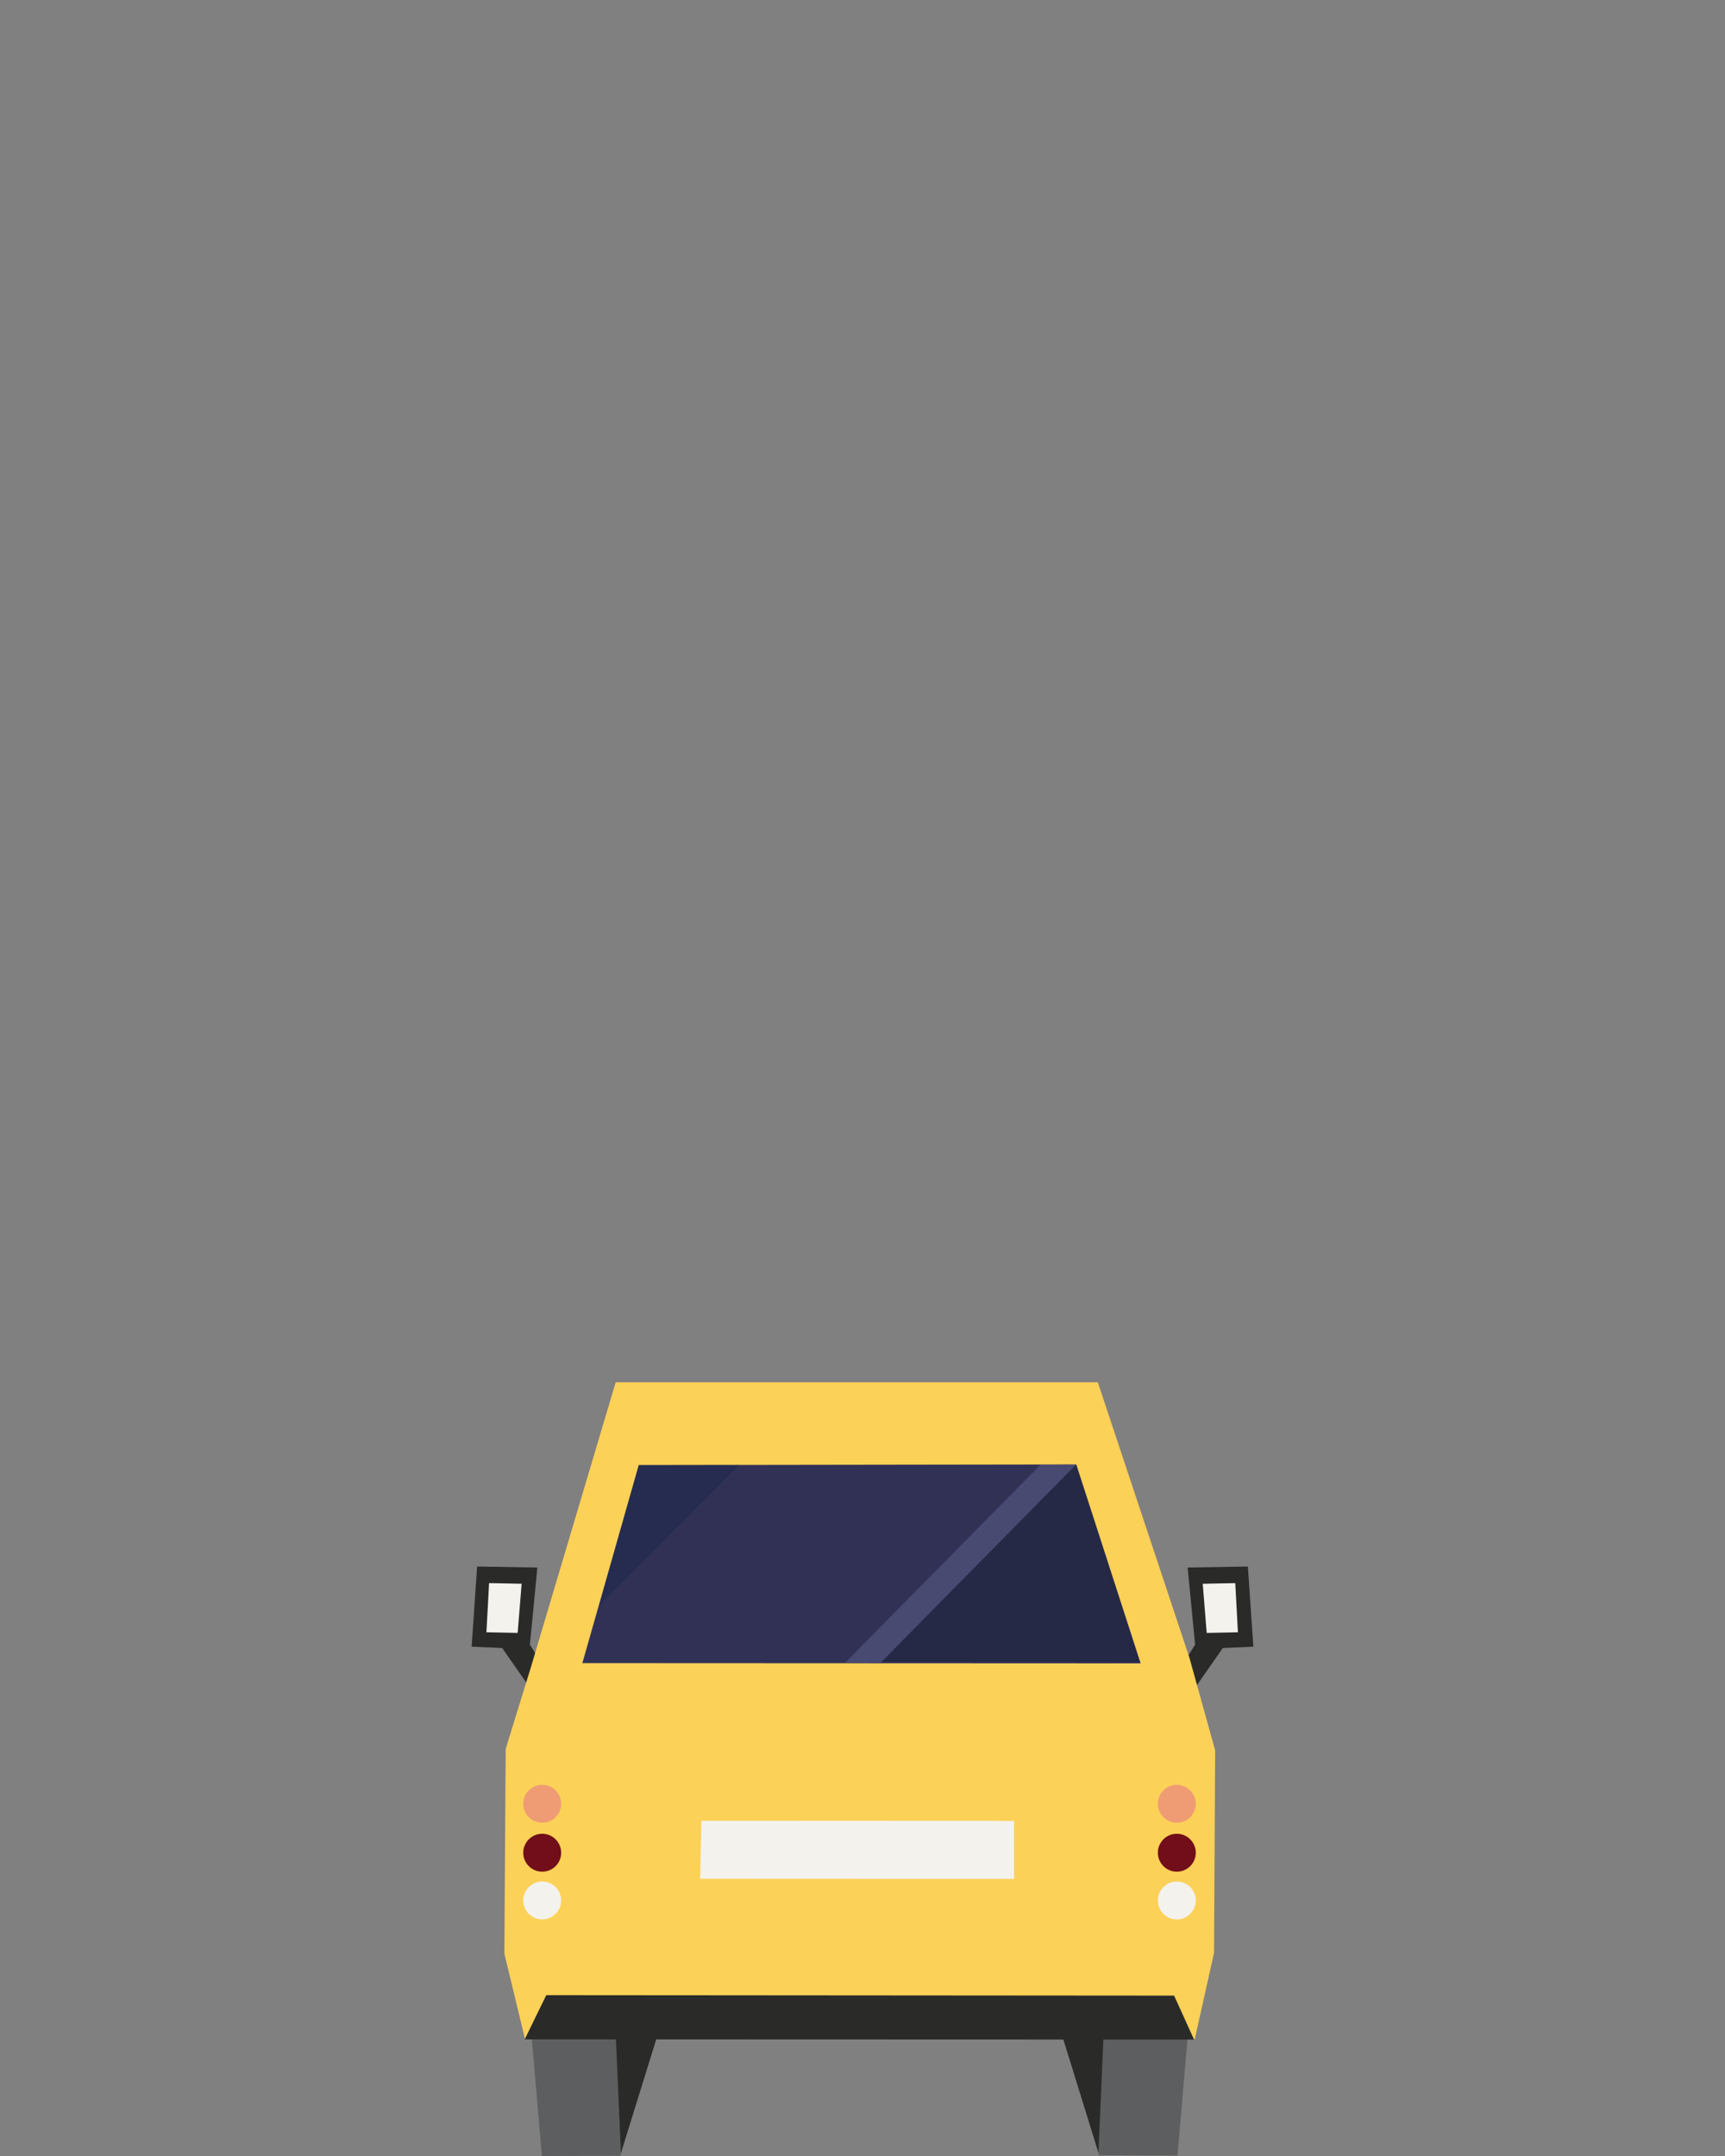 <?xml version="1.0" encoding="UTF-8" standalone="no"?>
<!DOCTYPE svg PUBLIC "-//W3C//DTD SVG 1.1//EN" "http://www.w3.org/Graphics/SVG/1.1/DTD/svg11.dtd">
<svg width="100%" height="100%" viewBox="0 0 288 360" version="1.1" xmlns="http://www.w3.org/2000/svg" xmlns:xlink="http://www.w3.org/1999/xlink" xml:space="preserve" xmlns:serif="http://www.serif.com/" style="fill-rule:evenodd;clip-rule:evenodd;stroke-linejoin:round;stroke-miterlimit:2;">
    <rect x="0" y="0" width="288" height="360" fill="#808080" stroke="none"/>
    <g id="microvan59-outbound">
        <g transform="matrix(1,0,0,1,199.446,261.572)">
            <path d="M0,20.368L4.711,13.606L9.81,13.385L8.896,0L-1.164,0.166L0.083,13.052L-2.327,16.874L0,20.368Z" style="fill:rgb(42,43,41);fill-rule:nonzero;"/>
        </g>
        <g transform="matrix(1,0,0,1,88.554,261.572)">
            <path d="M0,20.368L-4.711,13.606L-9.81,13.385L-8.896,0L1.164,0.166L-0.083,13.052L2.327,16.874L0,20.368Z" style="fill:rgb(42,43,41);fill-rule:nonzero;"/>
        </g>
        <g transform="matrix(1,-0.003,-0.003,-1,90.501,360.023)">
            <path d="M-0.03,0.024L13.083,0.024L17.138,19.78L-1.653,19.628L-0.03,0.024Z" style="fill:rgb(92,94,95);fill-rule:nonzero;"/>
        </g>
        <g transform="matrix(1,0,0,1,102.825,359.539)">
            <path d="M0,-19.348L0.842,0L6.839,-19.348L0,-19.348Z" style="fill:rgb(42,43,41);fill-rule:nonzero;"/>
        </g>
        <g transform="matrix(-1,-0.003,-0.003,1,181.194,340.085)">
            <path d="M-15.455,19.785L-2.342,19.785L1.713,0.029L-17.078,0.181L-15.455,19.785Z" style="fill:rgb(92,94,95);fill-rule:nonzero;"/>
        </g>
        <g transform="matrix(1,0,0,1,184.234,359.456)">
            <path d="M0,-19.348L-0.842,0L-6.839,-19.348L0,-19.348Z" style="fill:rgb(42,43,41);fill-rule:nonzero;"/>
        </g>
        <g transform="matrix(1,0,0,1,102.791,340.467)">
            <path d="M0,-109.651L-14.13,-62.158L-18.362,-48.437L-18.584,-14.257L-15.15,-0.042L96.686,0L99.897,-14.368L100.088,-48.2L95.777,-63.712L80.497,-109.651L0,-109.651Z" style="fill:rgb(252,209,87);fill-rule:nonzero;"/>
        </g>
        <g transform="matrix(-0.274,0.962,0.962,0.274,169.901,229.92)">
            <path d="M31.472,-56.791L65.842,-56.791L40.356,32.839L11.365,13.42L31.472,-56.791Z" style="fill:rgb(49,49,86);fill-rule:nonzero;"/>
        </g>
        <g transform="matrix(-0.413,-0.911,-0.911,0.413,123.792,284.424)">
            <path d="M-82.307,-45.632L-74.251,-45.632L-30.908,49.785L-36.141,56.112L-82.307,-45.632Z" style="fill:rgb(42,43,41);fill-rule:nonzero;"/>
        </g>
        <g transform="matrix(1,0,0,1,-594.191,-770.701)">
            <g opacity="0.3">
                <g transform="matrix(1,0,0,1,700.819,1038.77)">
                    <path d="M0,-23.44L-6.604,0.031L16.834,-23.471L0,-23.44Z" style="fill:rgb(15,35,66);fill-rule:nonzero;"/>
                </g>
            </g>
        </g>
        <g transform="matrix(1,0,0,1,-594.191,-770.701)">
            <g opacity="0.3">
                <g transform="matrix(-0.999,-0.04,-0.04,0.999,750.085,1047.66)">
                    <path d="M-22.452,-33.275L-20.377,-33.275L9.997,0.918L-34.433,-0.819L-22.452,-33.275Z" style="fill:rgb(10,23,35);fill-rule:nonzero;"/>
                </g>
            </g>
        </g>
        <g transform="matrix(0.702,-0.712,-0.712,-0.702,162.763,282.266)">
            <path d="M-7.799,14.458L38.699,14.458L34.553,18.662L-11.9,18.678L-7.799,14.458Z" style="fill:rgb(73,74,114);fill-rule:nonzero;"/>
        </g>
        <g transform="matrix(-1,-0.02,-0.02,1,81.133,272.487)">
            <path d="M-5.792,-8.152L-0.359,-8.152L-0.083,0.058L-5.294,0.063L-5.792,-8.152Z" style="fill:rgb(244,242,237);fill-rule:nonzero;"/>
        </g>
        <g transform="matrix(1,-0.02,-0.02,-1,200.722,264.514)">
            <path d="M0.083,0.059L5.516,0.059L5.792,-8.151L0.581,-8.156L0.083,0.059Z" style="fill:rgb(244,242,237);fill-rule:nonzero;"/>
        </g>
        <g transform="matrix(0,-1,-1,0,90.525,314.163)">
            <path d="M-3.165,-3.167C-4.914,-3.167 -6.332,-1.75 -6.332,-0.001C-6.332,1.747 -4.914,3.165 -3.165,3.165C-1.416,3.165 0.001,1.747 0.001,-0.001C0.001,-1.75 -1.416,-3.167 -3.165,-3.167" style="fill:rgb(244,242,237);fill-rule:nonzero;"/>
        </g>
        <g transform="matrix(0,-1,-1,0,90.526,306.195)">
            <path d="M-3.167,-3.165C-4.915,-3.165 -6.332,-1.749 -6.332,0.001C-6.332,1.749 -4.915,3.167 -3.167,3.167C-1.417,3.167 0.001,1.749 0.001,0.001C0.001,-1.749 -1.417,-3.165 -3.167,-3.165" style="fill:rgb(114,14,26);fill-rule:nonzero;"/>
        </g>
        <g transform="matrix(0,-1,-1,0,90.525,298.023)">
            <path d="M-3.165,-3.167C-4.914,-3.167 -6.332,-1.75 -6.332,-0.001C-6.332,1.747 -4.914,3.165 -3.165,3.165C-1.416,3.165 0.001,1.747 0.001,-0.001C0.001,-1.75 -1.416,-3.167 -3.165,-3.167" style="fill:rgb(239,156,116);fill-rule:nonzero;"/>
        </g>
        <g transform="matrix(0,-1,-1,0,196.478,314.163)">
            <path d="M-3.165,-3.167C-4.914,-3.167 -6.332,-1.75 -6.332,-0.001C-6.332,1.747 -4.914,3.165 -3.165,3.165C-1.416,3.165 0.001,1.747 0.001,-0.001C0.001,-1.75 -1.416,-3.167 -3.165,-3.167" style="fill:rgb(244,242,237);fill-rule:nonzero;"/>
        </g>
        <g transform="matrix(0,-1,-1,0,196.479,306.195)">
            <path d="M-3.167,-3.165C-4.915,-3.165 -6.332,-1.749 -6.332,0.001C-6.332,1.749 -4.915,3.167 -3.167,3.167C-1.417,3.167 0.001,1.749 0.001,0.001C0.001,-1.749 -1.417,-3.165 -3.167,-3.165" style="fill:rgb(114,14,26);fill-rule:nonzero;"/>
        </g>
        <g transform="matrix(0,-1,-1,0,196.478,298.023)">
            <path d="M-3.165,-3.167C-4.914,-3.167 -6.332,-1.75 -6.332,-0.001C-6.332,1.747 -4.914,3.165 -3.165,3.165C-1.416,3.165 0.001,1.747 0.001,-0.001C0.001,-1.75 -1.416,-3.167 -3.165,-3.167" style="fill:rgb(239,156,116);fill-rule:nonzero;"/>
        </g>
        <g transform="matrix(-0.022,1,1,0.022,148.521,282.991)">
            <path d="M21.707,-30.937L31.402,-30.937L30.273,21.452L20.583,21.244L21.707,-30.937Z" style="fill:rgb(244,242,237);fill-rule:nonzero;"/>
        </g>
    </g>
</svg>
